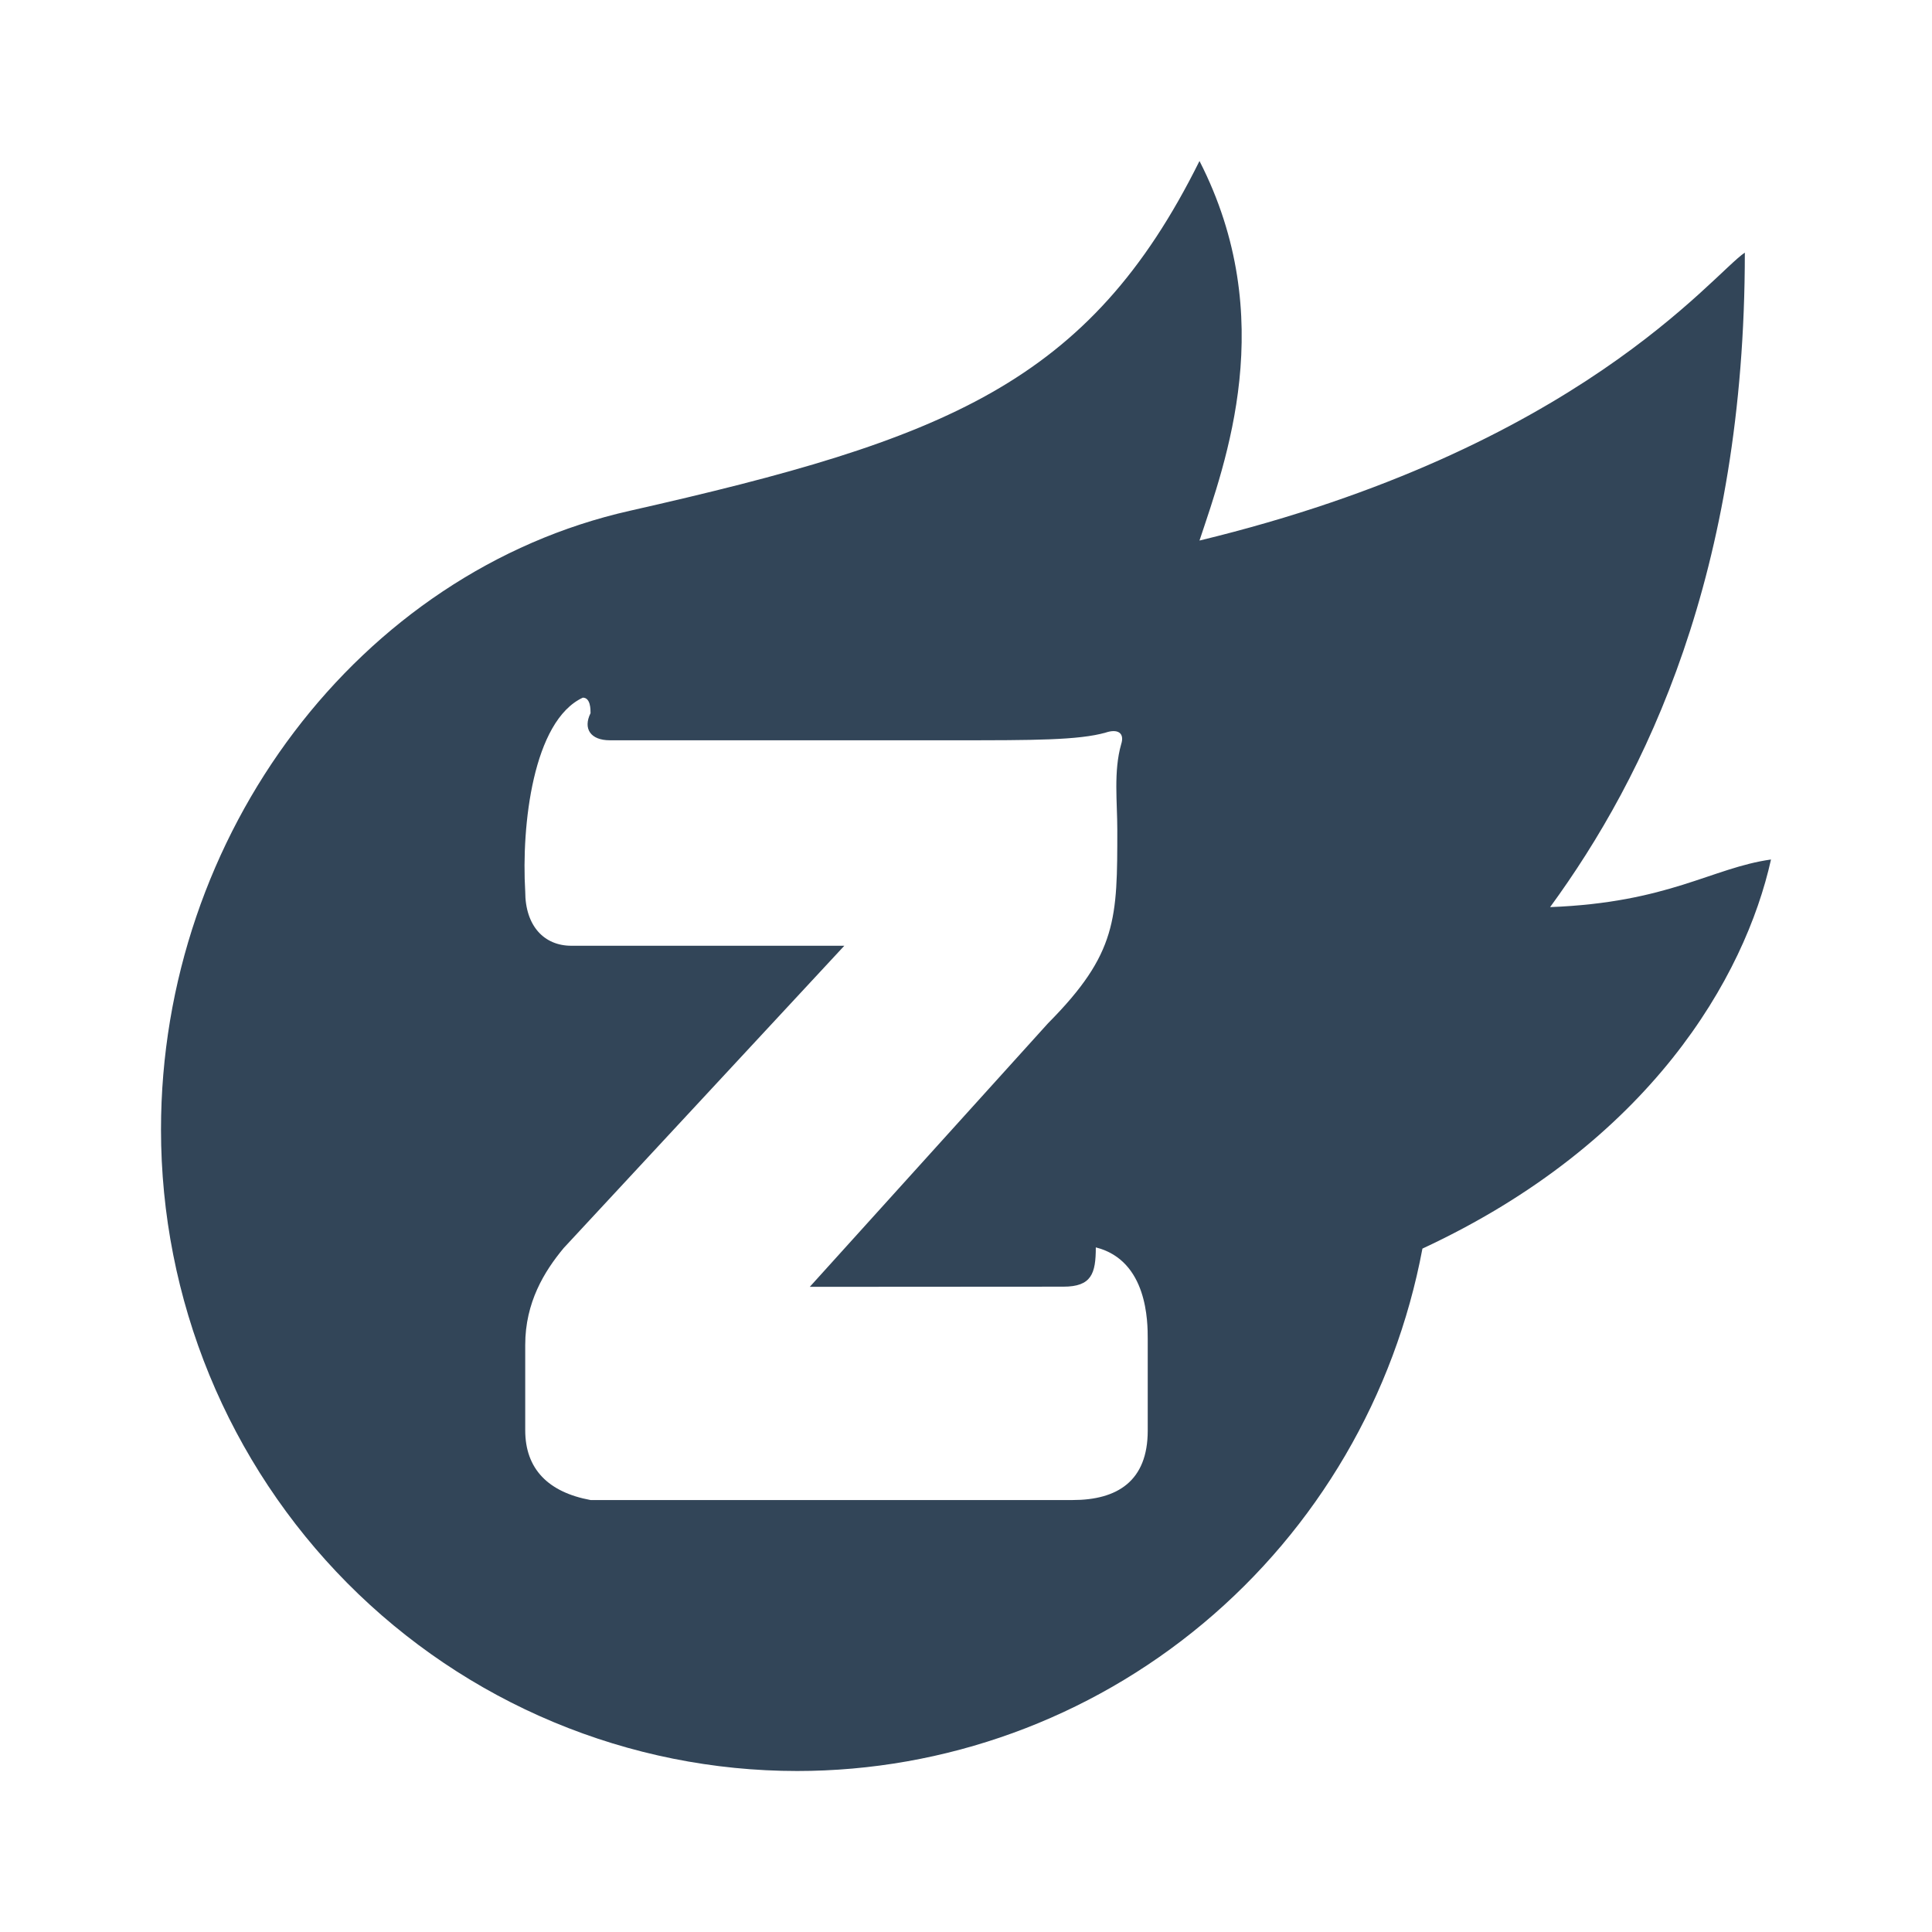 <svg width="48" height="48" viewBox="0 0 48 48" fill="none" xmlns="http://www.w3.org/2000/svg">
<path d="M19.805 44C17.729 44 15.674 43.587 13.756 42.786C11.838 41.985 10.096 40.811 8.628 39.331C7.161 37.852 5.997 36.095 5.202 34.162C4.408 32.228 4 30.156 4 28.064C4 20.715 8.934 14.202 15.649 12.69C23.491 10.916 27.057 9.528 29.801 4C31.797 7.901 30.447 11.48 29.801 13.43C39.198 11.154 42.544 6.817 43.35 6.276C43.35 14.245 40.888 19.285 38.512 22.537C41.464 22.424 42.53 21.561 44 21.354C43.35 24.273 41 28.39 35.34 31.021C34.655 34.671 32.729 37.964 29.892 40.334C27.055 42.704 23.487 44 19.803 44H19.805ZM27.225 30.991C27.225 31.642 27.119 31.967 26.419 31.967L20.119 31.971L26.039 25.422C27.759 23.689 27.759 22.822 27.759 20.608C27.759 19.934 27.663 19.162 27.855 18.491C27.949 18.2 27.759 18.104 27.473 18.2C26.803 18.392 25.657 18.392 23.747 18.392H15.151C14.672 18.392 14.48 18.104 14.672 17.718C14.672 17.622 14.672 17.333 14.48 17.333C13.241 17.91 12.952 20.511 13.049 22.148C13.049 23.015 13.527 23.497 14.194 23.497H20.977L14.005 31.007C13.524 31.586 13.049 32.356 13.049 33.415V35.534C13.049 36.498 13.623 37.074 14.672 37.268H26.649C27.759 37.268 28.515 36.798 28.515 35.544V33.268C28.515 32.848 28.515 31.316 27.225 30.991Z" fill="#324558"/>
</svg>
